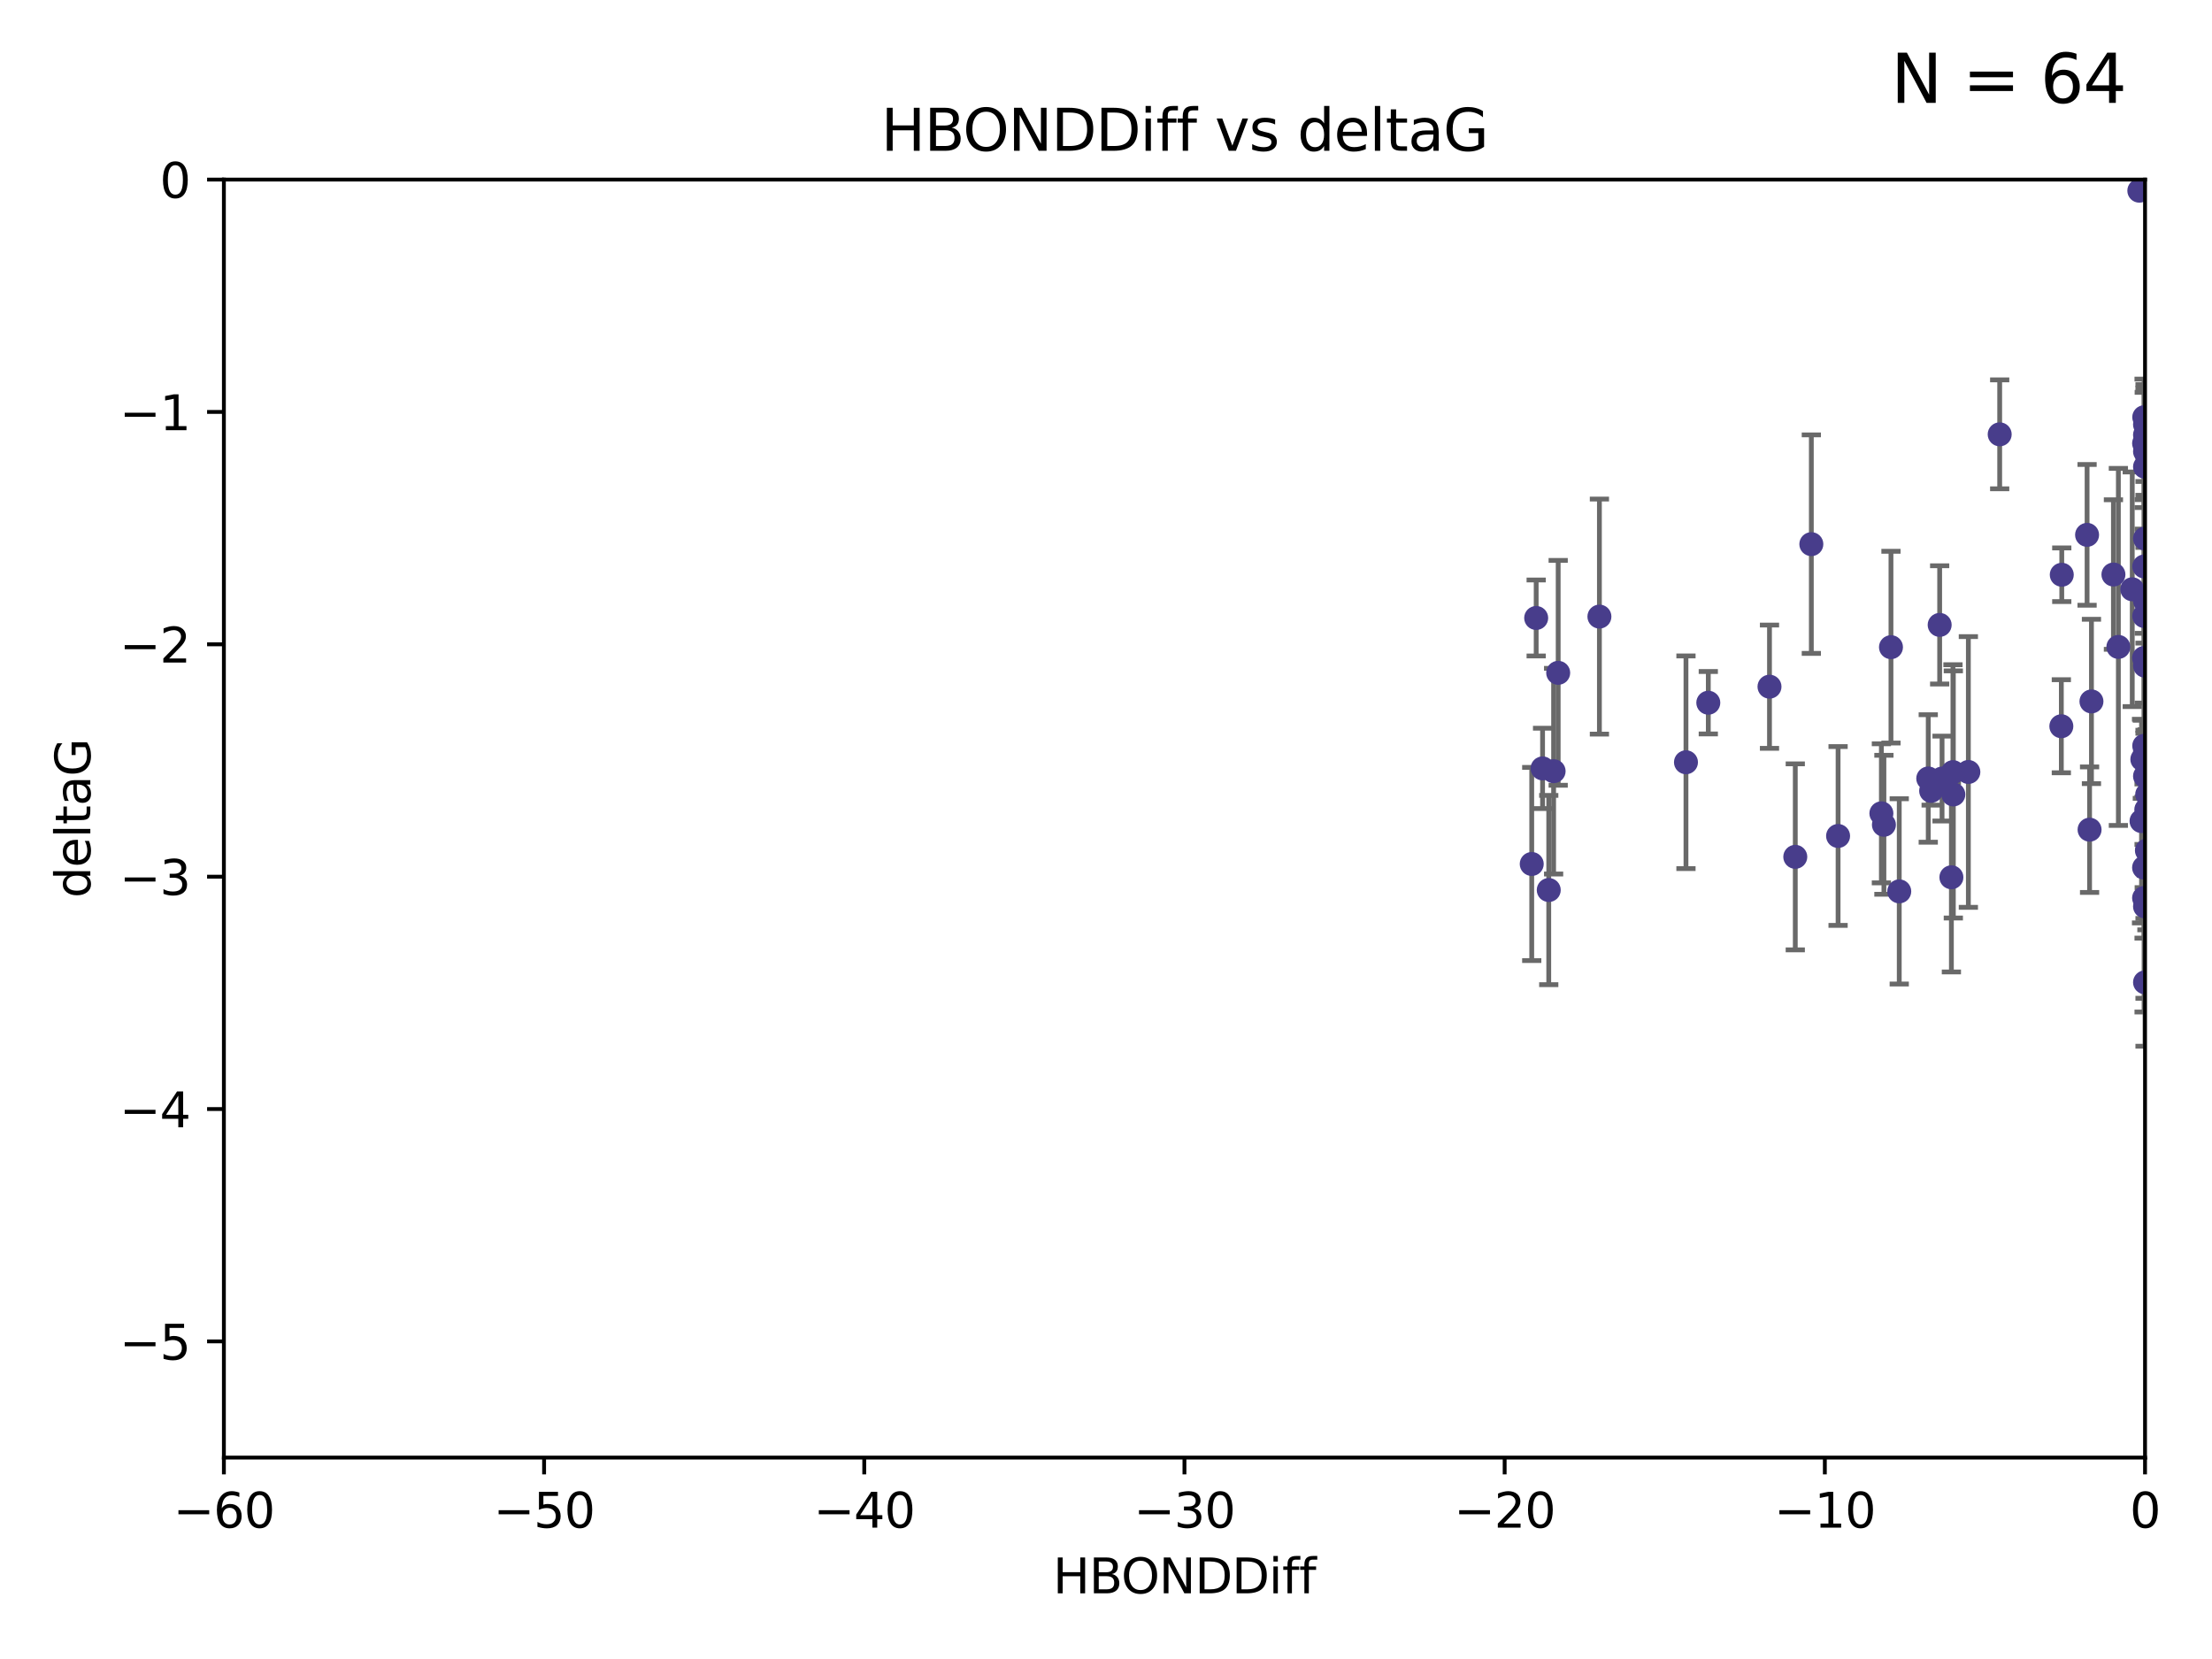 <?xml version="1.0" encoding="utf-8" standalone="no"?>
<!DOCTYPE svg PUBLIC "-//W3C//DTD SVG 1.1//EN"
  "http://www.w3.org/Graphics/SVG/1.1/DTD/svg11.dtd">
<svg xmlns:xlink="http://www.w3.org/1999/xlink" width="460.8pt" height="345.6pt" viewBox="0 0 460.8 345.6" xmlns="http://www.w3.org/2000/svg" version="1.1">
 <defs>
  <style type="text/css">*{stroke-linejoin: round; stroke-linecap: butt}</style>
 </defs>
 <g id="figure_1">
  <g id="patch_1">
   <path d="M 0 345.6 
L 460.8 345.6 
L 460.8 0 
L 0 0 
z
" style="fill: #ffffff"/>
  </g>
  <g id="axes_1">
   <g id="patch_2">
    <path d="M 46.64 303.64 
L 446.85 303.64 
L 446.85 37.411 
L 46.64 37.411 
z
" style="fill: #ffffff"/>
   </g>
   <g id="PathCollection_1">
    <defs>
     <path id="mfdfdd4f0de" d="M 0 1.118 
C 0.297 1.118 0.581 1 0.791 0.791 
C 1 0.581 1.118 0.297 1.118 0 
C 1.118 -0.297 1 -0.581 0.791 -0.791 
C 0.581 -1 0.297 -1.118 0 -1.118 
C -0.297 -1.118 -0.581 -1 -0.791 -0.791 
C -1 -0.581 -1.118 -0.297 -1.118 0 
C -1.118 0.297 -1 0.581 -0.791 0.791 
C -0.581 1 -0.297 1.118 0 1.118 
z
" style="stroke: #483d8b"/>
    </defs>
    <g clip-path="url(#p288739360f)">
     <use xlink:href="#mfdfdd4f0de" x="401.69" y="162.169" style="fill: #483d8b; stroke: #483d8b"/>
     <use xlink:href="#mfdfdd4f0de" x="321.345" y="160.071" style="fill: #483d8b; stroke: #483d8b"/>
     <use xlink:href="#mfdfdd4f0de" x="322.633" y="185.409" style="fill: #483d8b; stroke: #483d8b"/>
     <use xlink:href="#mfdfdd4f0de" x="323.646" y="160.652" style="fill: #483d8b; stroke: #483d8b"/>
     <use xlink:href="#mfdfdd4f0de" x="324.599" y="140.162" style="fill: #483d8b; stroke: #483d8b"/>
     <use xlink:href="#mfdfdd4f0de" x="446.85" y="125.181" style="fill: #483d8b; stroke: #483d8b"/>
     <use xlink:href="#mfdfdd4f0de" x="320.014" y="128.736" style="fill: #483d8b; stroke: #483d8b"/>
     <use xlink:href="#mfdfdd4f0de" x="368.618" y="143.047" style="fill: #483d8b; stroke: #483d8b"/>
     <use xlink:href="#mfdfdd4f0de" x="355.87" y="146.389" style="fill: #483d8b; stroke: #483d8b"/>
     <use xlink:href="#mfdfdd4f0de" x="319.088" y="179.983" style="fill: #483d8b; stroke: #483d8b"/>
     <use xlink:href="#mfdfdd4f0de" x="446.85" y="156.551" style="fill: #483d8b; stroke: #483d8b"/>
     <use xlink:href="#mfdfdd4f0de" x="373.99" y="178.497" style="fill: #483d8b; stroke: #483d8b"/>
     <use xlink:href="#mfdfdd4f0de" x="404.067" y="130.178" style="fill: #483d8b; stroke: #483d8b"/>
     <use xlink:href="#mfdfdd4f0de" x="435.296" y="172.837" style="fill: #483d8b; stroke: #483d8b"/>
     <use xlink:href="#mfdfdd4f0de" x="446.687" y="86.91" style="fill: #483d8b; stroke: #483d8b"/>
     <use xlink:href="#mfdfdd4f0de" x="351.218" y="158.794" style="fill: #483d8b; stroke: #483d8b"/>
     <use xlink:href="#mfdfdd4f0de" x="446.85" y="138.679" style="fill: #483d8b; stroke: #483d8b"/>
     <use xlink:href="#mfdfdd4f0de" x="446.29" y="158.179" style="fill: #483d8b; stroke: #483d8b"/>
     <use xlink:href="#mfdfdd4f0de" x="446.686" y="155.362" style="fill: #483d8b; stroke: #483d8b"/>
     <use xlink:href="#mfdfdd4f0de" x="377.334" y="113.355" style="fill: #483d8b; stroke: #483d8b"/>
     <use xlink:href="#mfdfdd4f0de" x="446.687" y="128.333" style="fill: #483d8b; stroke: #483d8b"/>
     <use xlink:href="#mfdfdd4f0de" x="444.187" y="122.757" style="fill: #483d8b; stroke: #483d8b"/>
     <use xlink:href="#mfdfdd4f0de" x="429.504" y="119.732" style="fill: #483d8b; stroke: #483d8b"/>
     <use xlink:href="#mfdfdd4f0de" x="446.687" y="118.005" style="fill: #483d8b; stroke: #483d8b"/>
     <use xlink:href="#mfdfdd4f0de" x="382.906" y="174.149" style="fill: #483d8b; stroke: #483d8b"/>
     <use xlink:href="#mfdfdd4f0de" x="446.85" y="204.639" style="fill: #483d8b; stroke: #483d8b"/>
     <use xlink:href="#mfdfdd4f0de" x="406.511" y="182.755" style="fill: #483d8b; stroke: #483d8b"/>
     <use xlink:href="#mfdfdd4f0de" x="446.85" y="90.593" style="fill: #483d8b; stroke: #483d8b"/>
     <use xlink:href="#mfdfdd4f0de" x="393.924" y="134.817" style="fill: #483d8b; stroke: #483d8b"/>
     <use xlink:href="#mfdfdd4f0de" x="402.293" y="164.751" style="fill: #483d8b; stroke: #483d8b"/>
     <use xlink:href="#mfdfdd4f0de" x="445.661" y="39.725" style="fill: #483d8b; stroke: #483d8b"/>
     <use xlink:href="#mfdfdd4f0de" x="458.075" y="166.514" style="fill: #483d8b; stroke: #483d8b"/>
     <use xlink:href="#mfdfdd4f0de" x="395.648" y="185.69" style="fill: #483d8b; stroke: #483d8b"/>
     <use xlink:href="#mfdfdd4f0de" x="391.927" y="169.432" style="fill: #483d8b; stroke: #483d8b"/>
     <use xlink:href="#mfdfdd4f0de" x="434.777" y="111.421" style="fill: #483d8b; stroke: #483d8b"/>
     <use xlink:href="#mfdfdd4f0de" x="447.242" y="177.177" style="fill: #483d8b; stroke: #483d8b"/>
     <use xlink:href="#mfdfdd4f0de" x="429.414" y="151.29" style="fill: #483d8b; stroke: #483d8b"/>
     <use xlink:href="#mfdfdd4f0de" x="446.85" y="97.248" style="fill: #483d8b; stroke: #483d8b"/>
     <use xlink:href="#mfdfdd4f0de" x="466.937" y="134.191" style="fill: #483d8b; stroke: #483d8b"/>
     <use xlink:href="#mfdfdd4f0de" x="452.572" y="131.002" style="fill: #483d8b; stroke: #483d8b"/>
     <use xlink:href="#mfdfdd4f0de" x="446.85" y="94.05" style="fill: #483d8b; stroke: #483d8b"/>
     <use xlink:href="#mfdfdd4f0de" x="406.915" y="165.498" style="fill: #483d8b; stroke: #483d8b"/>
     <use xlink:href="#mfdfdd4f0de" x="392.454" y="171.818" style="fill: #483d8b; stroke: #483d8b"/>
     <use xlink:href="#mfdfdd4f0de" x="446.121" y="171.047" style="fill: #483d8b; stroke: #483d8b"/>
     <use xlink:href="#mfdfdd4f0de" x="446.654" y="137.07" style="fill: #483d8b; stroke: #483d8b"/>
     <use xlink:href="#mfdfdd4f0de" x="446.85" y="88.433" style="fill: #483d8b; stroke: #483d8b"/>
     <use xlink:href="#mfdfdd4f0de" x="446.654" y="92.35" style="fill: #483d8b; stroke: #483d8b"/>
     <use xlink:href="#mfdfdd4f0de" x="440.267" y="119.683" style="fill: #483d8b; stroke: #483d8b"/>
     <use xlink:href="#mfdfdd4f0de" x="406.838" y="160.849" style="fill: #483d8b; stroke: #483d8b"/>
     <use xlink:href="#mfdfdd4f0de" x="435.688" y="146.121" style="fill: #483d8b; stroke: #483d8b"/>
     <use xlink:href="#mfdfdd4f0de" x="446.85" y="161.684" style="fill: #483d8b; stroke: #483d8b"/>
     <use xlink:href="#mfdfdd4f0de" x="404.566" y="162.189" style="fill: #483d8b; stroke: #483d8b"/>
     <use xlink:href="#mfdfdd4f0de" x="333.187" y="128.448" style="fill: #483d8b; stroke: #483d8b"/>
     <use xlink:href="#mfdfdd4f0de" x="446.85" y="188.827" style="fill: #483d8b; stroke: #483d8b"/>
     <use xlink:href="#mfdfdd4f0de" x="441.296" y="134.766" style="fill: #483d8b; stroke: #483d8b"/>
     <use xlink:href="#mfdfdd4f0de" x="410.045" y="160.817" style="fill: #483d8b; stroke: #483d8b"/>
     <use xlink:href="#mfdfdd4f0de" x="462.061" y="229.87" style="fill: #483d8b; stroke: #483d8b"/>
     <use xlink:href="#mfdfdd4f0de" x="416.571" y="90.48" style="fill: #483d8b; stroke: #483d8b"/>
     <use xlink:href="#mfdfdd4f0de" x="447.113" y="168.665" style="fill: #483d8b; stroke: #483d8b"/>
     <use xlink:href="#mfdfdd4f0de" x="446.85" y="112.19" style="fill: #483d8b; stroke: #483d8b"/>
     <use xlink:href="#mfdfdd4f0de" x="446.653" y="180.74" style="fill: #483d8b; stroke: #483d8b"/>
     <use xlink:href="#mfdfdd4f0de" x="447.298" y="165.503" style="fill: #483d8b; stroke: #483d8b"/>
     <use xlink:href="#mfdfdd4f0de" x="446.85" y="124.495" style="fill: #483d8b; stroke: #483d8b"/>
     <use xlink:href="#mfdfdd4f0de" x="446.654" y="187.068" style="fill: #483d8b; stroke: #483d8b"/>
    </g>
   </g>
   <g id="matplotlib.axis_1">
    <g id="xtick_1">
     <g id="line2d_1">
      <defs>
       <path id="m407dfff0b6" d="M 0 0 
L 0 3.5 
" style="stroke: #000000; stroke-width: 0.8"/>
      </defs>
      <g>
       <use xlink:href="#m407dfff0b6" x="46.64" y="303.64" style="stroke: #000000; stroke-width: 0.8"/>
      </g>
     </g>
     <g id="text_1">
      <!-- −60 -->
      <g transform="translate(36.088 318.238)scale(0.1 -0.1)">
       <defs>
        <path id="DejaVuSans-2212" d="M 678 2272 
L 4684 2272 
L 4684 1741 
L 678 1741 
L 678 2272 
z
" transform="scale(0.016)"/>
        <path id="DejaVuSans-36" d="M 2113 2584 
Q 1688 2584 1439 2293 
Q 1191 2003 1191 1497 
Q 1191 994 1439 701 
Q 1688 409 2113 409 
Q 2538 409 2786 701 
Q 3034 994 3034 1497 
Q 3034 2003 2786 2293 
Q 2538 2584 2113 2584 
z
M 3366 4563 
L 3366 3988 
Q 3128 4100 2886 4159 
Q 2644 4219 2406 4219 
Q 1781 4219 1451 3797 
Q 1122 3375 1075 2522 
Q 1259 2794 1537 2939 
Q 1816 3084 2150 3084 
Q 2853 3084 3261 2657 
Q 3669 2231 3669 1497 
Q 3669 778 3244 343 
Q 2819 -91 2113 -91 
Q 1303 -91 875 529 
Q 447 1150 447 2328 
Q 447 3434 972 4092 
Q 1497 4750 2381 4750 
Q 2619 4750 2861 4703 
Q 3103 4656 3366 4563 
z
" transform="scale(0.016)"/>
        <path id="DejaVuSans-30" d="M 2034 4250 
Q 1547 4250 1301 3770 
Q 1056 3291 1056 2328 
Q 1056 1369 1301 889 
Q 1547 409 2034 409 
Q 2525 409 2770 889 
Q 3016 1369 3016 2328 
Q 3016 3291 2770 3770 
Q 2525 4250 2034 4250 
z
M 2034 4750 
Q 2819 4750 3233 4129 
Q 3647 3509 3647 2328 
Q 3647 1150 3233 529 
Q 2819 -91 2034 -91 
Q 1250 -91 836 529 
Q 422 1150 422 2328 
Q 422 3509 836 4129 
Q 1250 4750 2034 4750 
z
" transform="scale(0.016)"/>
       </defs>
       <use xlink:href="#DejaVuSans-2212"/>
       <use xlink:href="#DejaVuSans-36" x="83.789"/>
       <use xlink:href="#DejaVuSans-30" x="147.412"/>
      </g>
     </g>
    </g>
    <g id="xtick_2">
     <g id="line2d_2">
      <g>
       <use xlink:href="#m407dfff0b6" x="113.342" y="303.64" style="stroke: #000000; stroke-width: 0.8"/>
      </g>
     </g>
     <g id="text_2">
      <!-- −50 -->
      <g transform="translate(102.789 318.238)scale(0.1 -0.1)">
       <defs>
        <path id="DejaVuSans-35" d="M 691 4666 
L 3169 4666 
L 3169 4134 
L 1269 4134 
L 1269 2991 
Q 1406 3038 1543 3061 
Q 1681 3084 1819 3084 
Q 2600 3084 3056 2656 
Q 3513 2228 3513 1497 
Q 3513 744 3044 326 
Q 2575 -91 1722 -91 
Q 1428 -91 1123 -41 
Q 819 9 494 109 
L 494 744 
Q 775 591 1075 516 
Q 1375 441 1709 441 
Q 2250 441 2565 725 
Q 2881 1009 2881 1497 
Q 2881 1984 2565 2268 
Q 2250 2553 1709 2553 
Q 1456 2553 1204 2497 
Q 953 2441 691 2322 
L 691 4666 
z
" transform="scale(0.016)"/>
       </defs>
       <use xlink:href="#DejaVuSans-2212"/>
       <use xlink:href="#DejaVuSans-35" x="83.789"/>
       <use xlink:href="#DejaVuSans-30" x="147.412"/>
      </g>
     </g>
    </g>
    <g id="xtick_3">
     <g id="line2d_3">
      <g>
       <use xlink:href="#m407dfff0b6" x="180.043" y="303.64" style="stroke: #000000; stroke-width: 0.8"/>
      </g>
     </g>
     <g id="text_3">
      <!-- −40 -->
      <g transform="translate(169.491 318.238)scale(0.1 -0.1)">
       <defs>
        <path id="DejaVuSans-34" d="M 2419 4116 
L 825 1625 
L 2419 1625 
L 2419 4116 
z
M 2253 4666 
L 3047 4666 
L 3047 1625 
L 3713 1625 
L 3713 1100 
L 3047 1100 
L 3047 0 
L 2419 0 
L 2419 1100 
L 313 1100 
L 313 1709 
L 2253 4666 
z
" transform="scale(0.016)"/>
       </defs>
       <use xlink:href="#DejaVuSans-2212"/>
       <use xlink:href="#DejaVuSans-34" x="83.789"/>
       <use xlink:href="#DejaVuSans-30" x="147.412"/>
      </g>
     </g>
    </g>
    <g id="xtick_4">
     <g id="line2d_4">
      <g>
       <use xlink:href="#m407dfff0b6" x="246.745" y="303.64" style="stroke: #000000; stroke-width: 0.8"/>
      </g>
     </g>
     <g id="text_4">
      <!-- −30 -->
      <g transform="translate(236.193 318.238)scale(0.1 -0.1)">
       <defs>
        <path id="DejaVuSans-33" d="M 2597 2516 
Q 3050 2419 3304 2112 
Q 3559 1806 3559 1356 
Q 3559 666 3084 287 
Q 2609 -91 1734 -91 
Q 1441 -91 1130 -33 
Q 819 25 488 141 
L 488 750 
Q 750 597 1062 519 
Q 1375 441 1716 441 
Q 2309 441 2620 675 
Q 2931 909 2931 1356 
Q 2931 1769 2642 2001 
Q 2353 2234 1838 2234 
L 1294 2234 
L 1294 2753 
L 1863 2753 
Q 2328 2753 2575 2939 
Q 2822 3125 2822 3475 
Q 2822 3834 2567 4026 
Q 2313 4219 1838 4219 
Q 1578 4219 1281 4162 
Q 984 4106 628 3988 
L 628 4550 
Q 988 4650 1302 4700 
Q 1616 4750 1894 4750 
Q 2613 4750 3031 4423 
Q 3450 4097 3450 3541 
Q 3450 3153 3228 2886 
Q 3006 2619 2597 2516 
z
" transform="scale(0.016)"/>
       </defs>
       <use xlink:href="#DejaVuSans-2212"/>
       <use xlink:href="#DejaVuSans-33" x="83.789"/>
       <use xlink:href="#DejaVuSans-30" x="147.412"/>
      </g>
     </g>
    </g>
    <g id="xtick_5">
     <g id="line2d_5">
      <g>
       <use xlink:href="#m407dfff0b6" x="313.447" y="303.64" style="stroke: #000000; stroke-width: 0.8"/>
      </g>
     </g>
     <g id="text_5">
      <!-- −20 -->
      <g transform="translate(302.894 318.238)scale(0.1 -0.1)">
       <defs>
        <path id="DejaVuSans-32" d="M 1228 531 
L 3431 531 
L 3431 0 
L 469 0 
L 469 531 
Q 828 903 1448 1529 
Q 2069 2156 2228 2338 
Q 2531 2678 2651 2914 
Q 2772 3150 2772 3378 
Q 2772 3750 2511 3984 
Q 2250 4219 1831 4219 
Q 1534 4219 1204 4116 
Q 875 4013 500 3803 
L 500 4441 
Q 881 4594 1212 4672 
Q 1544 4750 1819 4750 
Q 2544 4750 2975 4387 
Q 3406 4025 3406 3419 
Q 3406 3131 3298 2873 
Q 3191 2616 2906 2266 
Q 2828 2175 2409 1742 
Q 1991 1309 1228 531 
z
" transform="scale(0.016)"/>
       </defs>
       <use xlink:href="#DejaVuSans-2212"/>
       <use xlink:href="#DejaVuSans-32" x="83.789"/>
       <use xlink:href="#DejaVuSans-30" x="147.412"/>
      </g>
     </g>
    </g>
    <g id="xtick_6">
     <g id="line2d_6">
      <g>
       <use xlink:href="#m407dfff0b6" x="380.148" y="303.64" style="stroke: #000000; stroke-width: 0.8"/>
      </g>
     </g>
     <g id="text_6">
      <!-- −10 -->
      <g transform="translate(369.596 318.238)scale(0.1 -0.1)">
       <defs>
        <path id="DejaVuSans-31" d="M 794 531 
L 1825 531 
L 1825 4091 
L 703 3866 
L 703 4441 
L 1819 4666 
L 2450 4666 
L 2450 531 
L 3481 531 
L 3481 0 
L 794 0 
L 794 531 
z
" transform="scale(0.016)"/>
       </defs>
       <use xlink:href="#DejaVuSans-2212"/>
       <use xlink:href="#DejaVuSans-31" x="83.789"/>
       <use xlink:href="#DejaVuSans-30" x="147.412"/>
      </g>
     </g>
    </g>
    <g id="xtick_7">
     <g id="line2d_7">
      <g>
       <use xlink:href="#m407dfff0b6" x="446.85" y="303.64" style="stroke: #000000; stroke-width: 0.8"/>
      </g>
     </g>
     <g id="text_7">
      <!-- 0 -->
      <g transform="translate(443.669 318.238)scale(0.1 -0.1)">
       <use xlink:href="#DejaVuSans-30"/>
      </g>
     </g>
    </g>
    <g id="text_8">
     <!-- HBONDDiff -->
     <g transform="translate(219.356 331.917)scale(0.1 -0.1)">
      <defs>
       <path id="DejaVuSans-48" d="M 628 4666 
L 1259 4666 
L 1259 2753 
L 3553 2753 
L 3553 4666 
L 4184 4666 
L 4184 0 
L 3553 0 
L 3553 2222 
L 1259 2222 
L 1259 0 
L 628 0 
L 628 4666 
z
" transform="scale(0.016)"/>
       <path id="DejaVuSans-42" d="M 1259 2228 
L 1259 519 
L 2272 519 
Q 2781 519 3026 730 
Q 3272 941 3272 1375 
Q 3272 1813 3026 2020 
Q 2781 2228 2272 2228 
L 1259 2228 
z
M 1259 4147 
L 1259 2741 
L 2194 2741 
Q 2656 2741 2882 2914 
Q 3109 3088 3109 3444 
Q 3109 3797 2882 3972 
Q 2656 4147 2194 4147 
L 1259 4147 
z
M 628 4666 
L 2241 4666 
Q 2963 4666 3353 4366 
Q 3744 4066 3744 3513 
Q 3744 3084 3544 2831 
Q 3344 2578 2956 2516 
Q 3422 2416 3680 2098 
Q 3938 1781 3938 1306 
Q 3938 681 3513 340 
Q 3088 0 2303 0 
L 628 0 
L 628 4666 
z
" transform="scale(0.016)"/>
       <path id="DejaVuSans-4f" d="M 2522 4238 
Q 1834 4238 1429 3725 
Q 1025 3213 1025 2328 
Q 1025 1447 1429 934 
Q 1834 422 2522 422 
Q 3209 422 3611 934 
Q 4013 1447 4013 2328 
Q 4013 3213 3611 3725 
Q 3209 4238 2522 4238 
z
M 2522 4750 
Q 3503 4750 4090 4092 
Q 4678 3434 4678 2328 
Q 4678 1225 4090 567 
Q 3503 -91 2522 -91 
Q 1538 -91 948 565 
Q 359 1222 359 2328 
Q 359 3434 948 4092 
Q 1538 4750 2522 4750 
z
" transform="scale(0.016)"/>
       <path id="DejaVuSans-4e" d="M 628 4666 
L 1478 4666 
L 3547 763 
L 3547 4666 
L 4159 4666 
L 4159 0 
L 3309 0 
L 1241 3903 
L 1241 0 
L 628 0 
L 628 4666 
z
" transform="scale(0.016)"/>
       <path id="DejaVuSans-44" d="M 1259 4147 
L 1259 519 
L 2022 519 
Q 2988 519 3436 956 
Q 3884 1394 3884 2338 
Q 3884 3275 3436 3711 
Q 2988 4147 2022 4147 
L 1259 4147 
z
M 628 4666 
L 1925 4666 
Q 3281 4666 3915 4102 
Q 4550 3538 4550 2338 
Q 4550 1131 3912 565 
Q 3275 0 1925 0 
L 628 0 
L 628 4666 
z
" transform="scale(0.016)"/>
       <path id="DejaVuSans-69" d="M 603 3500 
L 1178 3500 
L 1178 0 
L 603 0 
L 603 3500 
z
M 603 4863 
L 1178 4863 
L 1178 4134 
L 603 4134 
L 603 4863 
z
" transform="scale(0.016)"/>
       <path id="DejaVuSans-66" d="M 2375 4863 
L 2375 4384 
L 1825 4384 
Q 1516 4384 1395 4259 
Q 1275 4134 1275 3809 
L 1275 3500 
L 2222 3500 
L 2222 3053 
L 1275 3053 
L 1275 0 
L 697 0 
L 697 3053 
L 147 3053 
L 147 3500 
L 697 3500 
L 697 3744 
Q 697 4328 969 4595 
Q 1241 4863 1831 4863 
L 2375 4863 
z
" transform="scale(0.016)"/>
      </defs>
      <use xlink:href="#DejaVuSans-48"/>
      <use xlink:href="#DejaVuSans-42" x="75.195"/>
      <use xlink:href="#DejaVuSans-4f" x="142.049"/>
      <use xlink:href="#DejaVuSans-4e" x="220.76"/>
      <use xlink:href="#DejaVuSans-44" x="295.564"/>
      <use xlink:href="#DejaVuSans-44" x="372.566"/>
      <use xlink:href="#DejaVuSans-69" x="449.568"/>
      <use xlink:href="#DejaVuSans-66" x="477.352"/>
      <use xlink:href="#DejaVuSans-66" x="512.557"/>
     </g>
    </g>
   </g>
   <g id="matplotlib.axis_2">
    <g id="ytick_1">
     <g id="line2d_8">
      <defs>
       <path id="m859fd7c6c3" d="M 0 0 
L -3.5 0 
" style="stroke: #000000; stroke-width: 0.8"/>
      </defs>
      <g>
       <use xlink:href="#m859fd7c6c3" x="46.64" y="279.437" style="stroke: #000000; stroke-width: 0.8"/>
      </g>
     </g>
     <g id="text_9">
      <!-- −5 -->
      <g transform="translate(24.898 283.237)scale(0.1 -0.1)">
       <use xlink:href="#DejaVuSans-2212"/>
       <use xlink:href="#DejaVuSans-35" x="83.789"/>
      </g>
     </g>
    </g>
    <g id="ytick_2">
     <g id="line2d_9">
      <g>
       <use xlink:href="#m859fd7c6c3" x="46.64" y="231.032" style="stroke: #000000; stroke-width: 0.8"/>
      </g>
     </g>
     <g id="text_10">
      <!-- −4 -->
      <g transform="translate(24.898 234.831)scale(0.1 -0.1)">
       <use xlink:href="#DejaVuSans-2212"/>
       <use xlink:href="#DejaVuSans-34" x="83.789"/>
      </g>
     </g>
    </g>
    <g id="ytick_3">
     <g id="line2d_10">
      <g>
       <use xlink:href="#m859fd7c6c3" x="46.64" y="182.627" style="stroke: #000000; stroke-width: 0.8"/>
      </g>
     </g>
     <g id="text_11">
      <!-- −3 -->
      <g transform="translate(24.898 186.426)scale(0.1 -0.1)">
       <use xlink:href="#DejaVuSans-2212"/>
       <use xlink:href="#DejaVuSans-33" x="83.789"/>
      </g>
     </g>
    </g>
    <g id="ytick_4">
     <g id="line2d_11">
      <g>
       <use xlink:href="#m859fd7c6c3" x="46.64" y="134.222" style="stroke: #000000; stroke-width: 0.8"/>
      </g>
     </g>
     <g id="text_12">
      <!-- −2 -->
      <g transform="translate(24.898 138.021)scale(0.1 -0.1)">
       <use xlink:href="#DejaVuSans-2212"/>
       <use xlink:href="#DejaVuSans-32" x="83.789"/>
      </g>
     </g>
    </g>
    <g id="ytick_5">
     <g id="line2d_12">
      <g>
       <use xlink:href="#m859fd7c6c3" x="46.64" y="85.816" style="stroke: #000000; stroke-width: 0.8"/>
      </g>
     </g>
     <g id="text_13">
      <!-- −1 -->
      <g transform="translate(24.898 89.616)scale(0.1 -0.1)">
       <use xlink:href="#DejaVuSans-2212"/>
       <use xlink:href="#DejaVuSans-31" x="83.789"/>
      </g>
     </g>
    </g>
    <g id="ytick_6">
     <g id="line2d_13">
      <g>
       <use xlink:href="#m859fd7c6c3" x="46.64" y="37.411" style="stroke: #000000; stroke-width: 0.8"/>
      </g>
     </g>
     <g id="text_14">
      <!-- 0 -->
      <g transform="translate(33.278 41.21)scale(0.1 -0.1)">
       <use xlink:href="#DejaVuSans-30"/>
      </g>
     </g>
    </g>
    <g id="text_15">
     <!-- deltaG -->
     <g transform="translate(18.818 187.064)rotate(-90)scale(0.1 -0.1)">
      <defs>
       <path id="DejaVuSans-64" d="M 2906 2969 
L 2906 4863 
L 3481 4863 
L 3481 0 
L 2906 0 
L 2906 525 
Q 2725 213 2448 61 
Q 2172 -91 1784 -91 
Q 1150 -91 751 415 
Q 353 922 353 1747 
Q 353 2572 751 3078 
Q 1150 3584 1784 3584 
Q 2172 3584 2448 3432 
Q 2725 3281 2906 2969 
z
M 947 1747 
Q 947 1113 1208 752 
Q 1469 391 1925 391 
Q 2381 391 2643 752 
Q 2906 1113 2906 1747 
Q 2906 2381 2643 2742 
Q 2381 3103 1925 3103 
Q 1469 3103 1208 2742 
Q 947 2381 947 1747 
z
" transform="scale(0.016)"/>
       <path id="DejaVuSans-65" d="M 3597 1894 
L 3597 1613 
L 953 1613 
Q 991 1019 1311 708 
Q 1631 397 2203 397 
Q 2534 397 2845 478 
Q 3156 559 3463 722 
L 3463 178 
Q 3153 47 2828 -22 
Q 2503 -91 2169 -91 
Q 1331 -91 842 396 
Q 353 884 353 1716 
Q 353 2575 817 3079 
Q 1281 3584 2069 3584 
Q 2775 3584 3186 3129 
Q 3597 2675 3597 1894 
z
M 3022 2063 
Q 3016 2534 2758 2815 
Q 2500 3097 2075 3097 
Q 1594 3097 1305 2825 
Q 1016 2553 972 2059 
L 3022 2063 
z
" transform="scale(0.016)"/>
       <path id="DejaVuSans-6c" d="M 603 4863 
L 1178 4863 
L 1178 0 
L 603 0 
L 603 4863 
z
" transform="scale(0.016)"/>
       <path id="DejaVuSans-74" d="M 1172 4494 
L 1172 3500 
L 2356 3500 
L 2356 3053 
L 1172 3053 
L 1172 1153 
Q 1172 725 1289 603 
Q 1406 481 1766 481 
L 2356 481 
L 2356 0 
L 1766 0 
Q 1100 0 847 248 
Q 594 497 594 1153 
L 594 3053 
L 172 3053 
L 172 3500 
L 594 3500 
L 594 4494 
L 1172 4494 
z
" transform="scale(0.016)"/>
       <path id="DejaVuSans-61" d="M 2194 1759 
Q 1497 1759 1228 1600 
Q 959 1441 959 1056 
Q 959 750 1161 570 
Q 1363 391 1709 391 
Q 2188 391 2477 730 
Q 2766 1069 2766 1631 
L 2766 1759 
L 2194 1759 
z
M 3341 1997 
L 3341 0 
L 2766 0 
L 2766 531 
Q 2569 213 2275 61 
Q 1981 -91 1556 -91 
Q 1019 -91 701 211 
Q 384 513 384 1019 
Q 384 1609 779 1909 
Q 1175 2209 1959 2209 
L 2766 2209 
L 2766 2266 
Q 2766 2663 2505 2880 
Q 2244 3097 1772 3097 
Q 1472 3097 1187 3025 
Q 903 2953 641 2809 
L 641 3341 
Q 956 3463 1253 3523 
Q 1550 3584 1831 3584 
Q 2591 3584 2966 3190 
Q 3341 2797 3341 1997 
z
" transform="scale(0.016)"/>
       <path id="DejaVuSans-47" d="M 3809 666 
L 3809 1919 
L 2778 1919 
L 2778 2438 
L 4434 2438 
L 4434 434 
Q 4069 175 3628 42 
Q 3188 -91 2688 -91 
Q 1594 -91 976 548 
Q 359 1188 359 2328 
Q 359 3472 976 4111 
Q 1594 4750 2688 4750 
Q 3144 4750 3555 4637 
Q 3966 4525 4313 4306 
L 4313 3634 
Q 3963 3931 3569 4081 
Q 3175 4231 2741 4231 
Q 1884 4231 1454 3753 
Q 1025 3275 1025 2328 
Q 1025 1384 1454 906 
Q 1884 428 2741 428 
Q 3075 428 3337 486 
Q 3600 544 3809 666 
z
" transform="scale(0.016)"/>
      </defs>
      <use xlink:href="#DejaVuSans-64"/>
      <use xlink:href="#DejaVuSans-65" x="63.477"/>
      <use xlink:href="#DejaVuSans-6c" x="125"/>
      <use xlink:href="#DejaVuSans-74" x="152.783"/>
      <use xlink:href="#DejaVuSans-61" x="191.992"/>
      <use xlink:href="#DejaVuSans-47" x="253.271"/>
     </g>
    </g>
   </g>
   <g id="LineCollection_1">
    <path d="M 401.69 175.449 
L 401.69 148.889 
" clip-path="url(#p288739360f)" style="fill: none; stroke: #696969"/>
    <path d="M 321.345 168.439 
L 321.345 151.703 
" clip-path="url(#p288739360f)" style="fill: none; stroke: #696969"/>
    <path d="M 322.633 205.122 
L 322.633 165.696 
" clip-path="url(#p288739360f)" style="fill: none; stroke: #696969"/>
    <path d="M 323.646 182.073 
L 323.646 139.231 
" clip-path="url(#p288739360f)" style="fill: none; stroke: #696969"/>
    <path d="M 324.599 163.584 
L 324.599 116.74 
" clip-path="url(#p288739360f)" style="fill: none; stroke: #696969"/>
    <path d="M 446.85 136.32 
L 446.85 114.041 
" clip-path="url(#p288739360f)" style="fill: none; stroke: #696969"/>
    <path d="M 320.014 136.647 
L 320.014 120.825 
" clip-path="url(#p288739360f)" style="fill: none; stroke: #696969"/>
    <path d="M 368.618 155.888 
L 368.618 130.206 
" clip-path="url(#p288739360f)" style="fill: none; stroke: #696969"/>
    <path d="M 355.87 152.89 
L 355.87 139.887 
" clip-path="url(#p288739360f)" style="fill: none; stroke: #696969"/>
    <path d="M 319.088 200.102 
L 319.088 159.864 
" clip-path="url(#p288739360f)" style="fill: none; stroke: #696969"/>
    <path d="M 446.85 177.004 
L 446.85 136.097 
" clip-path="url(#p288739360f)" style="fill: none; stroke: #696969"/>
    <path d="M 373.99 197.874 
L 373.99 159.12 
" clip-path="url(#p288739360f)" style="fill: none; stroke: #696969"/>
    <path d="M 404.067 142.492 
L 404.067 117.864 
" clip-path="url(#p288739360f)" style="fill: none; stroke: #696969"/>
    <path d="M 435.296 185.91 
L 435.296 159.764 
" clip-path="url(#p288739360f)" style="fill: none; stroke: #696969"/>
    <path d="M 446.687 92.088 
L 446.687 81.731 
" clip-path="url(#p288739360f)" style="fill: none; stroke: #696969"/>
    <path d="M 351.218 180.946 
L 351.218 136.642 
" clip-path="url(#p288739360f)" style="fill: none; stroke: #696969"/>
    <path d="M 446.85 152.121 
L 446.85 125.237 
" clip-path="url(#p288739360f)" style="fill: none; stroke: #696969"/>
    <path d="M 446.29 166.315 
L 446.29 150.044 
" clip-path="url(#p288739360f)" style="fill: none; stroke: #696969"/>
    <path d="M 446.686 184.909 
L 446.686 125.815 
" clip-path="url(#p288739360f)" style="fill: none; stroke: #696969"/>
    <path d="M 377.334 136.114 
L 377.334 90.597 
" clip-path="url(#p288739360f)" style="fill: none; stroke: #696969"/>
    <path d="M 446.687 146.451 
L 446.687 110.215 
" clip-path="url(#p288739360f)" style="fill: none; stroke: #696969"/>
    <path d="M 444.187 147.193 
L 444.187 98.321 
" clip-path="url(#p288739360f)" style="fill: none; stroke: #696969"/>
    <path d="M 429.504 125.321 
L 429.504 114.143 
" clip-path="url(#p288739360f)" style="fill: none; stroke: #696969"/>
    <path d="M 446.687 131.932 
L 446.687 104.078 
" clip-path="url(#p288739360f)" style="fill: none; stroke: #696969"/>
    <path d="M 382.906 192.775 
L 382.906 155.523 
" clip-path="url(#p288739360f)" style="fill: none; stroke: #696969"/>
    <path d="M 446.85 217.947 
L 446.85 191.332 
" clip-path="url(#p288739360f)" style="fill: none; stroke: #696969"/>
    <path d="M 406.511 202.478 
L 406.511 163.031 
" clip-path="url(#p288739360f)" style="fill: none; stroke: #696969"/>
    <path d="M 446.85 100.302 
L 446.85 80.883 
" clip-path="url(#p288739360f)" style="fill: none; stroke: #696969"/>
    <path d="M 393.924 154.789 
L 393.924 114.844 
" clip-path="url(#p288739360f)" style="fill: none; stroke: #696969"/>
    <path d="M 402.293 167.729 
L 402.293 161.773 
" clip-path="url(#p288739360f)" style="fill: none; stroke: #696969"/>
    <path d="M 445.661 40.001 
L 445.661 39.448 
" clip-path="url(#p288739360f)" style="fill: none; stroke: #696969"/>
    <path d="M 458.075 175.71 
L 458.075 157.319 
" clip-path="url(#p288739360f)" style="fill: none; stroke: #696969"/>
    <path d="M 395.648 204.99 
L 395.648 166.391 
" clip-path="url(#p288739360f)" style="fill: none; stroke: #696969"/>
    <path d="M 391.927 183.915 
L 391.927 154.949 
" clip-path="url(#p288739360f)" style="fill: none; stroke: #696969"/>
    <path d="M 434.777 126.077 
L 434.777 96.766 
" clip-path="url(#p288739360f)" style="fill: none; stroke: #696969"/>
    <path d="M 447.242 193.705 
L 447.242 160.649 
" clip-path="url(#p288739360f)" style="fill: none; stroke: #696969"/>
    <path d="M 429.414 160.985 
L 429.414 141.595 
" clip-path="url(#p288739360f)" style="fill: none; stroke: #696969"/>
    <path d="M 446.85 103.175 
L 446.85 91.322 
" clip-path="url(#p288739360f)" style="fill: none; stroke: #696969"/>
    <path clip-path="url(#p288739360f)" style="fill: none; stroke: #696969"/>
    <path d="M 452.572 149.364 
L 452.572 112.639 
" clip-path="url(#p288739360f)" style="fill: none; stroke: #696969"/>
    <path d="M 446.85 95.242 
L 446.85 92.857 
" clip-path="url(#p288739360f)" style="fill: none; stroke: #696969"/>
    <path d="M 406.915 191.237 
L 406.915 139.759 
" clip-path="url(#p288739360f)" style="fill: none; stroke: #696969"/>
    <path d="M 392.454 186.292 
L 392.454 157.344 
" clip-path="url(#p288739360f)" style="fill: none; stroke: #696969"/>
    <path d="M 446.121 192.259 
L 446.121 149.834 
" clip-path="url(#p288739360f)" style="fill: none; stroke: #696969"/>
    <path d="M 446.654 175.911 
L 446.654 98.23 
" clip-path="url(#p288739360f)" style="fill: none; stroke: #696969"/>
    <path d="M 446.85 96.752 
L 446.85 80.114 
" clip-path="url(#p288739360f)" style="fill: none; stroke: #696969"/>
    <path d="M 446.654 105.729 
L 446.654 78.971 
" clip-path="url(#p288739360f)" style="fill: none; stroke: #696969"/>
    <path d="M 440.267 135.26 
L 440.267 104.106 
" clip-path="url(#p288739360f)" style="fill: none; stroke: #696969"/>
    <path d="M 406.838 183.223 
L 406.838 138.474 
" clip-path="url(#p288739360f)" style="fill: none; stroke: #696969"/>
    <path d="M 435.688 163.24 
L 435.688 129.003 
" clip-path="url(#p288739360f)" style="fill: none; stroke: #696969"/>
    <path d="M 446.85 170.607 
L 446.85 152.762 
" clip-path="url(#p288739360f)" style="fill: none; stroke: #696969"/>
    <path d="M 404.566 171.027 
L 404.566 153.352 
" clip-path="url(#p288739360f)" style="fill: none; stroke: #696969"/>
    <path d="M 333.187 152.933 
L 333.187 103.962 
" clip-path="url(#p288739360f)" style="fill: none; stroke: #696969"/>
    <path d="M 446.85 207.962 
L 446.85 169.691 
" clip-path="url(#p288739360f)" style="fill: none; stroke: #696969"/>
    <path d="M 441.296 171.956 
L 441.296 97.576 
" clip-path="url(#p288739360f)" style="fill: none; stroke: #696969"/>
    <path d="M 410.045 189.015 
L 410.045 132.62 
" clip-path="url(#p288739360f)" style="fill: none; stroke: #696969"/>
    <path clip-path="url(#p288739360f)" style="fill: none; stroke: #696969"/>
    <path d="M 416.571 101.823 
L 416.571 79.137 
" clip-path="url(#p288739360f)" style="fill: none; stroke: #696969"/>
    <path d="M 447.113 182.32 
L 447.113 155.01 
" clip-path="url(#p288739360f)" style="fill: none; stroke: #696969"/>
    <path d="M 446.85 133.969 
L 446.85 90.411 
" clip-path="url(#p288739360f)" style="fill: none; stroke: #696969"/>
    <path d="M 446.653 195.429 
L 446.653 166.05 
" clip-path="url(#p288739360f)" style="fill: none; stroke: #696969"/>
    <path d="M 447.298 178.999 
L 447.298 152.007 
" clip-path="url(#p288739360f)" style="fill: none; stroke: #696969"/>
    <path d="M 446.85 138.38 
L 446.85 110.61 
" clip-path="url(#p288739360f)" style="fill: none; stroke: #696969"/>
    <path d="M 446.654 210.818 
L 446.654 163.317 
" clip-path="url(#p288739360f)" style="fill: none; stroke: #696969"/>
   </g>
   <g id="line2d_14">
    <defs>
     <path id="mb1fc89b355" d="M 2 0 
L -2 -0 
" style="stroke: #696969"/>
    </defs>
    <g clip-path="url(#p288739360f)">
     <use xlink:href="#mb1fc89b355" x="401.69" y="175.449" style="fill: #696969; stroke: #696969"/>
     <use xlink:href="#mb1fc89b355" x="321.345" y="168.439" style="fill: #696969; stroke: #696969"/>
     <use xlink:href="#mb1fc89b355" x="322.633" y="205.122" style="fill: #696969; stroke: #696969"/>
     <use xlink:href="#mb1fc89b355" x="323.646" y="182.073" style="fill: #696969; stroke: #696969"/>
     <use xlink:href="#mb1fc89b355" x="324.599" y="163.584" style="fill: #696969; stroke: #696969"/>
     <use xlink:href="#mb1fc89b355" x="446.85" y="136.32" style="fill: #696969; stroke: #696969"/>
     <use xlink:href="#mb1fc89b355" x="320.014" y="136.647" style="fill: #696969; stroke: #696969"/>
     <use xlink:href="#mb1fc89b355" x="368.618" y="155.888" style="fill: #696969; stroke: #696969"/>
     <use xlink:href="#mb1fc89b355" x="355.87" y="152.89" style="fill: #696969; stroke: #696969"/>
     <use xlink:href="#mb1fc89b355" x="319.088" y="200.102" style="fill: #696969; stroke: #696969"/>
     <use xlink:href="#mb1fc89b355" x="446.85" y="177.004" style="fill: #696969; stroke: #696969"/>
     <use xlink:href="#mb1fc89b355" x="373.99" y="197.874" style="fill: #696969; stroke: #696969"/>
     <use xlink:href="#mb1fc89b355" x="404.067" y="142.492" style="fill: #696969; stroke: #696969"/>
     <use xlink:href="#mb1fc89b355" x="435.296" y="185.91" style="fill: #696969; stroke: #696969"/>
     <use xlink:href="#mb1fc89b355" x="446.687" y="92.088" style="fill: #696969; stroke: #696969"/>
     <use xlink:href="#mb1fc89b355" x="351.218" y="180.946" style="fill: #696969; stroke: #696969"/>
     <use xlink:href="#mb1fc89b355" x="446.85" y="152.121" style="fill: #696969; stroke: #696969"/>
     <use xlink:href="#mb1fc89b355" x="446.29" y="166.315" style="fill: #696969; stroke: #696969"/>
     <use xlink:href="#mb1fc89b355" x="446.686" y="184.909" style="fill: #696969; stroke: #696969"/>
     <use xlink:href="#mb1fc89b355" x="377.334" y="136.114" style="fill: #696969; stroke: #696969"/>
     <use xlink:href="#mb1fc89b355" x="446.687" y="146.451" style="fill: #696969; stroke: #696969"/>
     <use xlink:href="#mb1fc89b355" x="444.187" y="147.193" style="fill: #696969; stroke: #696969"/>
     <use xlink:href="#mb1fc89b355" x="429.504" y="125.321" style="fill: #696969; stroke: #696969"/>
     <use xlink:href="#mb1fc89b355" x="446.687" y="131.932" style="fill: #696969; stroke: #696969"/>
     <use xlink:href="#mb1fc89b355" x="382.906" y="192.775" style="fill: #696969; stroke: #696969"/>
     <use xlink:href="#mb1fc89b355" x="446.85" y="217.947" style="fill: #696969; stroke: #696969"/>
     <use xlink:href="#mb1fc89b355" x="406.511" y="202.478" style="fill: #696969; stroke: #696969"/>
     <use xlink:href="#mb1fc89b355" x="446.85" y="100.302" style="fill: #696969; stroke: #696969"/>
     <use xlink:href="#mb1fc89b355" x="393.924" y="154.789" style="fill: #696969; stroke: #696969"/>
     <use xlink:href="#mb1fc89b355" x="402.293" y="167.729" style="fill: #696969; stroke: #696969"/>
     <use xlink:href="#mb1fc89b355" x="445.661" y="40.001" style="fill: #696969; stroke: #696969"/>
     <use xlink:href="#mb1fc89b355" x="458.075" y="175.71" style="fill: #696969; stroke: #696969"/>
     <use xlink:href="#mb1fc89b355" x="395.648" y="204.99" style="fill: #696969; stroke: #696969"/>
     <use xlink:href="#mb1fc89b355" x="391.927" y="183.915" style="fill: #696969; stroke: #696969"/>
     <use xlink:href="#mb1fc89b355" x="434.777" y="126.077" style="fill: #696969; stroke: #696969"/>
     <use xlink:href="#mb1fc89b355" x="447.242" y="193.705" style="fill: #696969; stroke: #696969"/>
     <use xlink:href="#mb1fc89b355" x="429.414" y="160.985" style="fill: #696969; stroke: #696969"/>
     <use xlink:href="#mb1fc89b355" x="446.85" y="103.175" style="fill: #696969; stroke: #696969"/>
     <use xlink:href="#mb1fc89b355" x="466.937" y="146.755" style="fill: #696969; stroke: #696969"/>
     <use xlink:href="#mb1fc89b355" x="452.572" y="149.364" style="fill: #696969; stroke: #696969"/>
     <use xlink:href="#mb1fc89b355" x="446.85" y="95.242" style="fill: #696969; stroke: #696969"/>
     <use xlink:href="#mb1fc89b355" x="406.915" y="191.237" style="fill: #696969; stroke: #696969"/>
     <use xlink:href="#mb1fc89b355" x="392.454" y="186.292" style="fill: #696969; stroke: #696969"/>
     <use xlink:href="#mb1fc89b355" x="446.121" y="192.259" style="fill: #696969; stroke: #696969"/>
     <use xlink:href="#mb1fc89b355" x="446.654" y="175.911" style="fill: #696969; stroke: #696969"/>
     <use xlink:href="#mb1fc89b355" x="446.85" y="96.752" style="fill: #696969; stroke: #696969"/>
     <use xlink:href="#mb1fc89b355" x="446.654" y="105.729" style="fill: #696969; stroke: #696969"/>
     <use xlink:href="#mb1fc89b355" x="440.267" y="135.26" style="fill: #696969; stroke: #696969"/>
     <use xlink:href="#mb1fc89b355" x="406.838" y="183.223" style="fill: #696969; stroke: #696969"/>
     <use xlink:href="#mb1fc89b355" x="435.688" y="163.24" style="fill: #696969; stroke: #696969"/>
     <use xlink:href="#mb1fc89b355" x="446.85" y="170.607" style="fill: #696969; stroke: #696969"/>
     <use xlink:href="#mb1fc89b355" x="404.566" y="171.027" style="fill: #696969; stroke: #696969"/>
     <use xlink:href="#mb1fc89b355" x="333.187" y="152.933" style="fill: #696969; stroke: #696969"/>
     <use xlink:href="#mb1fc89b355" x="446.85" y="207.962" style="fill: #696969; stroke: #696969"/>
     <use xlink:href="#mb1fc89b355" x="441.296" y="171.956" style="fill: #696969; stroke: #696969"/>
     <use xlink:href="#mb1fc89b355" x="410.045" y="189.015" style="fill: #696969; stroke: #696969"/>
     <use xlink:href="#mb1fc89b355" x="462.061" y="240.488" style="fill: #696969; stroke: #696969"/>
     <use xlink:href="#mb1fc89b355" x="416.571" y="101.823" style="fill: #696969; stroke: #696969"/>
     <use xlink:href="#mb1fc89b355" x="447.113" y="182.32" style="fill: #696969; stroke: #696969"/>
     <use xlink:href="#mb1fc89b355" x="446.85" y="133.969" style="fill: #696969; stroke: #696969"/>
     <use xlink:href="#mb1fc89b355" x="446.653" y="195.429" style="fill: #696969; stroke: #696969"/>
     <use xlink:href="#mb1fc89b355" x="447.298" y="178.999" style="fill: #696969; stroke: #696969"/>
     <use xlink:href="#mb1fc89b355" x="446.85" y="138.38" style="fill: #696969; stroke: #696969"/>
     <use xlink:href="#mb1fc89b355" x="446.654" y="210.818" style="fill: #696969; stroke: #696969"/>
    </g>
   </g>
   <g id="line2d_15">
    <g clip-path="url(#p288739360f)">
     <use xlink:href="#mb1fc89b355" x="401.69" y="148.889" style="fill: #696969; stroke: #696969"/>
     <use xlink:href="#mb1fc89b355" x="321.345" y="151.703" style="fill: #696969; stroke: #696969"/>
     <use xlink:href="#mb1fc89b355" x="322.633" y="165.696" style="fill: #696969; stroke: #696969"/>
     <use xlink:href="#mb1fc89b355" x="323.646" y="139.231" style="fill: #696969; stroke: #696969"/>
     <use xlink:href="#mb1fc89b355" x="324.599" y="116.74" style="fill: #696969; stroke: #696969"/>
     <use xlink:href="#mb1fc89b355" x="446.85" y="114.041" style="fill: #696969; stroke: #696969"/>
     <use xlink:href="#mb1fc89b355" x="320.014" y="120.825" style="fill: #696969; stroke: #696969"/>
     <use xlink:href="#mb1fc89b355" x="368.618" y="130.206" style="fill: #696969; stroke: #696969"/>
     <use xlink:href="#mb1fc89b355" x="355.87" y="139.887" style="fill: #696969; stroke: #696969"/>
     <use xlink:href="#mb1fc89b355" x="319.088" y="159.864" style="fill: #696969; stroke: #696969"/>
     <use xlink:href="#mb1fc89b355" x="446.85" y="136.097" style="fill: #696969; stroke: #696969"/>
     <use xlink:href="#mb1fc89b355" x="373.99" y="159.12" style="fill: #696969; stroke: #696969"/>
     <use xlink:href="#mb1fc89b355" x="404.067" y="117.864" style="fill: #696969; stroke: #696969"/>
     <use xlink:href="#mb1fc89b355" x="435.296" y="159.764" style="fill: #696969; stroke: #696969"/>
     <use xlink:href="#mb1fc89b355" x="446.687" y="81.731" style="fill: #696969; stroke: #696969"/>
     <use xlink:href="#mb1fc89b355" x="351.218" y="136.642" style="fill: #696969; stroke: #696969"/>
     <use xlink:href="#mb1fc89b355" x="446.85" y="125.237" style="fill: #696969; stroke: #696969"/>
     <use xlink:href="#mb1fc89b355" x="446.29" y="150.044" style="fill: #696969; stroke: #696969"/>
     <use xlink:href="#mb1fc89b355" x="446.686" y="125.815" style="fill: #696969; stroke: #696969"/>
     <use xlink:href="#mb1fc89b355" x="377.334" y="90.597" style="fill: #696969; stroke: #696969"/>
     <use xlink:href="#mb1fc89b355" x="446.687" y="110.215" style="fill: #696969; stroke: #696969"/>
     <use xlink:href="#mb1fc89b355" x="444.187" y="98.321" style="fill: #696969; stroke: #696969"/>
     <use xlink:href="#mb1fc89b355" x="429.504" y="114.143" style="fill: #696969; stroke: #696969"/>
     <use xlink:href="#mb1fc89b355" x="446.687" y="104.078" style="fill: #696969; stroke: #696969"/>
     <use xlink:href="#mb1fc89b355" x="382.906" y="155.523" style="fill: #696969; stroke: #696969"/>
     <use xlink:href="#mb1fc89b355" x="446.85" y="191.332" style="fill: #696969; stroke: #696969"/>
     <use xlink:href="#mb1fc89b355" x="406.511" y="163.031" style="fill: #696969; stroke: #696969"/>
     <use xlink:href="#mb1fc89b355" x="446.85" y="80.883" style="fill: #696969; stroke: #696969"/>
     <use xlink:href="#mb1fc89b355" x="393.924" y="114.844" style="fill: #696969; stroke: #696969"/>
     <use xlink:href="#mb1fc89b355" x="402.293" y="161.773" style="fill: #696969; stroke: #696969"/>
     <use xlink:href="#mb1fc89b355" x="445.661" y="39.448" style="fill: #696969; stroke: #696969"/>
     <use xlink:href="#mb1fc89b355" x="458.075" y="157.319" style="fill: #696969; stroke: #696969"/>
     <use xlink:href="#mb1fc89b355" x="395.648" y="166.391" style="fill: #696969; stroke: #696969"/>
     <use xlink:href="#mb1fc89b355" x="391.927" y="154.949" style="fill: #696969; stroke: #696969"/>
     <use xlink:href="#mb1fc89b355" x="434.777" y="96.766" style="fill: #696969; stroke: #696969"/>
     <use xlink:href="#mb1fc89b355" x="447.242" y="160.649" style="fill: #696969; stroke: #696969"/>
     <use xlink:href="#mb1fc89b355" x="429.414" y="141.595" style="fill: #696969; stroke: #696969"/>
     <use xlink:href="#mb1fc89b355" x="446.85" y="91.322" style="fill: #696969; stroke: #696969"/>
     <use xlink:href="#mb1fc89b355" x="466.937" y="121.626" style="fill: #696969; stroke: #696969"/>
     <use xlink:href="#mb1fc89b355" x="452.572" y="112.639" style="fill: #696969; stroke: #696969"/>
     <use xlink:href="#mb1fc89b355" x="446.85" y="92.857" style="fill: #696969; stroke: #696969"/>
     <use xlink:href="#mb1fc89b355" x="406.915" y="139.759" style="fill: #696969; stroke: #696969"/>
     <use xlink:href="#mb1fc89b355" x="392.454" y="157.344" style="fill: #696969; stroke: #696969"/>
     <use xlink:href="#mb1fc89b355" x="446.121" y="149.834" style="fill: #696969; stroke: #696969"/>
     <use xlink:href="#mb1fc89b355" x="446.654" y="98.23" style="fill: #696969; stroke: #696969"/>
     <use xlink:href="#mb1fc89b355" x="446.85" y="80.114" style="fill: #696969; stroke: #696969"/>
     <use xlink:href="#mb1fc89b355" x="446.654" y="78.971" style="fill: #696969; stroke: #696969"/>
     <use xlink:href="#mb1fc89b355" x="440.267" y="104.106" style="fill: #696969; stroke: #696969"/>
     <use xlink:href="#mb1fc89b355" x="406.838" y="138.474" style="fill: #696969; stroke: #696969"/>
     <use xlink:href="#mb1fc89b355" x="435.688" y="129.003" style="fill: #696969; stroke: #696969"/>
     <use xlink:href="#mb1fc89b355" x="446.85" y="152.762" style="fill: #696969; stroke: #696969"/>
     <use xlink:href="#mb1fc89b355" x="404.566" y="153.352" style="fill: #696969; stroke: #696969"/>
     <use xlink:href="#mb1fc89b355" x="333.187" y="103.962" style="fill: #696969; stroke: #696969"/>
     <use xlink:href="#mb1fc89b355" x="446.85" y="169.691" style="fill: #696969; stroke: #696969"/>
     <use xlink:href="#mb1fc89b355" x="441.296" y="97.576" style="fill: #696969; stroke: #696969"/>
     <use xlink:href="#mb1fc89b355" x="410.045" y="132.62" style="fill: #696969; stroke: #696969"/>
     <use xlink:href="#mb1fc89b355" x="462.061" y="219.251" style="fill: #696969; stroke: #696969"/>
     <use xlink:href="#mb1fc89b355" x="416.571" y="79.137" style="fill: #696969; stroke: #696969"/>
     <use xlink:href="#mb1fc89b355" x="447.113" y="155.01" style="fill: #696969; stroke: #696969"/>
     <use xlink:href="#mb1fc89b355" x="446.85" y="90.411" style="fill: #696969; stroke: #696969"/>
     <use xlink:href="#mb1fc89b355" x="446.653" y="166.05" style="fill: #696969; stroke: #696969"/>
     <use xlink:href="#mb1fc89b355" x="447.298" y="152.007" style="fill: #696969; stroke: #696969"/>
     <use xlink:href="#mb1fc89b355" x="446.85" y="110.61" style="fill: #696969; stroke: #696969"/>
     <use xlink:href="#mb1fc89b355" x="446.654" y="163.317" style="fill: #696969; stroke: #696969"/>
    </g>
   </g>
   <g id="line2d_16">
    <defs>
     <path id="m76eb331408" d="M 0 2 
C 0.53 2 1.039 1.789 1.414 1.414 
C 1.789 1.039 2 0.53 2 0 
C 2 -0.53 1.789 -1.039 1.414 -1.414 
C 1.039 -1.789 0.53 -2 0 -2 
C -0.53 -2 -1.039 -1.789 -1.414 -1.414 
C -1.789 -1.039 -2 -0.53 -2 0 
C -2 0.53 -1.789 1.039 -1.414 1.414 
C -1.039 1.789 -0.53 2 0 2 
z
" style="stroke: #483d8b"/>
    </defs>
    <g clip-path="url(#p288739360f)">
     <use xlink:href="#m76eb331408" x="401.69" y="162.169" style="fill: #483d8b; stroke: #483d8b"/>
     <use xlink:href="#m76eb331408" x="321.345" y="160.071" style="fill: #483d8b; stroke: #483d8b"/>
     <use xlink:href="#m76eb331408" x="322.633" y="185.409" style="fill: #483d8b; stroke: #483d8b"/>
     <use xlink:href="#m76eb331408" x="323.646" y="160.652" style="fill: #483d8b; stroke: #483d8b"/>
     <use xlink:href="#m76eb331408" x="324.599" y="140.162" style="fill: #483d8b; stroke: #483d8b"/>
     <use xlink:href="#m76eb331408" x="446.85" y="125.181" style="fill: #483d8b; stroke: #483d8b"/>
     <use xlink:href="#m76eb331408" x="320.014" y="128.736" style="fill: #483d8b; stroke: #483d8b"/>
     <use xlink:href="#m76eb331408" x="368.618" y="143.047" style="fill: #483d8b; stroke: #483d8b"/>
     <use xlink:href="#m76eb331408" x="355.87" y="146.389" style="fill: #483d8b; stroke: #483d8b"/>
     <use xlink:href="#m76eb331408" x="319.088" y="179.983" style="fill: #483d8b; stroke: #483d8b"/>
     <use xlink:href="#m76eb331408" x="446.85" y="156.551" style="fill: #483d8b; stroke: #483d8b"/>
     <use xlink:href="#m76eb331408" x="373.99" y="178.497" style="fill: #483d8b; stroke: #483d8b"/>
     <use xlink:href="#m76eb331408" x="404.067" y="130.178" style="fill: #483d8b; stroke: #483d8b"/>
     <use xlink:href="#m76eb331408" x="435.296" y="172.837" style="fill: #483d8b; stroke: #483d8b"/>
     <use xlink:href="#m76eb331408" x="446.687" y="86.91" style="fill: #483d8b; stroke: #483d8b"/>
     <use xlink:href="#m76eb331408" x="351.218" y="158.794" style="fill: #483d8b; stroke: #483d8b"/>
     <use xlink:href="#m76eb331408" x="446.85" y="138.679" style="fill: #483d8b; stroke: #483d8b"/>
     <use xlink:href="#m76eb331408" x="446.29" y="158.179" style="fill: #483d8b; stroke: #483d8b"/>
     <use xlink:href="#m76eb331408" x="446.686" y="155.362" style="fill: #483d8b; stroke: #483d8b"/>
     <use xlink:href="#m76eb331408" x="377.334" y="113.355" style="fill: #483d8b; stroke: #483d8b"/>
     <use xlink:href="#m76eb331408" x="446.687" y="128.333" style="fill: #483d8b; stroke: #483d8b"/>
     <use xlink:href="#m76eb331408" x="444.187" y="122.757" style="fill: #483d8b; stroke: #483d8b"/>
     <use xlink:href="#m76eb331408" x="429.504" y="119.732" style="fill: #483d8b; stroke: #483d8b"/>
     <use xlink:href="#m76eb331408" x="446.687" y="118.005" style="fill: #483d8b; stroke: #483d8b"/>
     <use xlink:href="#m76eb331408" x="382.906" y="174.149" style="fill: #483d8b; stroke: #483d8b"/>
     <use xlink:href="#m76eb331408" x="446.85" y="204.639" style="fill: #483d8b; stroke: #483d8b"/>
     <use xlink:href="#m76eb331408" x="406.511" y="182.755" style="fill: #483d8b; stroke: #483d8b"/>
     <use xlink:href="#m76eb331408" x="446.85" y="90.593" style="fill: #483d8b; stroke: #483d8b"/>
     <use xlink:href="#m76eb331408" x="393.924" y="134.817" style="fill: #483d8b; stroke: #483d8b"/>
     <use xlink:href="#m76eb331408" x="402.293" y="164.751" style="fill: #483d8b; stroke: #483d8b"/>
     <use xlink:href="#m76eb331408" x="445.661" y="39.725" style="fill: #483d8b; stroke: #483d8b"/>
     <use xlink:href="#m76eb331408" x="458.075" y="166.514" style="fill: #483d8b; stroke: #483d8b"/>
     <use xlink:href="#m76eb331408" x="395.648" y="185.69" style="fill: #483d8b; stroke: #483d8b"/>
     <use xlink:href="#m76eb331408" x="391.927" y="169.432" style="fill: #483d8b; stroke: #483d8b"/>
     <use xlink:href="#m76eb331408" x="434.777" y="111.421" style="fill: #483d8b; stroke: #483d8b"/>
     <use xlink:href="#m76eb331408" x="447.242" y="177.177" style="fill: #483d8b; stroke: #483d8b"/>
     <use xlink:href="#m76eb331408" x="429.414" y="151.29" style="fill: #483d8b; stroke: #483d8b"/>
     <use xlink:href="#m76eb331408" x="446.85" y="97.248" style="fill: #483d8b; stroke: #483d8b"/>
     <use xlink:href="#m76eb331408" x="466.937" y="134.191" style="fill: #483d8b; stroke: #483d8b"/>
     <use xlink:href="#m76eb331408" x="452.572" y="131.002" style="fill: #483d8b; stroke: #483d8b"/>
     <use xlink:href="#m76eb331408" x="446.85" y="94.05" style="fill: #483d8b; stroke: #483d8b"/>
     <use xlink:href="#m76eb331408" x="406.915" y="165.498" style="fill: #483d8b; stroke: #483d8b"/>
     <use xlink:href="#m76eb331408" x="392.454" y="171.818" style="fill: #483d8b; stroke: #483d8b"/>
     <use xlink:href="#m76eb331408" x="446.121" y="171.047" style="fill: #483d8b; stroke: #483d8b"/>
     <use xlink:href="#m76eb331408" x="446.654" y="137.07" style="fill: #483d8b; stroke: #483d8b"/>
     <use xlink:href="#m76eb331408" x="446.85" y="88.433" style="fill: #483d8b; stroke: #483d8b"/>
     <use xlink:href="#m76eb331408" x="446.654" y="92.35" style="fill: #483d8b; stroke: #483d8b"/>
     <use xlink:href="#m76eb331408" x="440.267" y="119.683" style="fill: #483d8b; stroke: #483d8b"/>
     <use xlink:href="#m76eb331408" x="406.838" y="160.849" style="fill: #483d8b; stroke: #483d8b"/>
     <use xlink:href="#m76eb331408" x="435.688" y="146.121" style="fill: #483d8b; stroke: #483d8b"/>
     <use xlink:href="#m76eb331408" x="446.85" y="161.684" style="fill: #483d8b; stroke: #483d8b"/>
     <use xlink:href="#m76eb331408" x="404.566" y="162.189" style="fill: #483d8b; stroke: #483d8b"/>
     <use xlink:href="#m76eb331408" x="333.187" y="128.448" style="fill: #483d8b; stroke: #483d8b"/>
     <use xlink:href="#m76eb331408" x="446.85" y="188.827" style="fill: #483d8b; stroke: #483d8b"/>
     <use xlink:href="#m76eb331408" x="441.296" y="134.766" style="fill: #483d8b; stroke: #483d8b"/>
     <use xlink:href="#m76eb331408" x="410.045" y="160.817" style="fill: #483d8b; stroke: #483d8b"/>
     <use xlink:href="#m76eb331408" x="462.061" y="229.87" style="fill: #483d8b; stroke: #483d8b"/>
     <use xlink:href="#m76eb331408" x="416.571" y="90.48" style="fill: #483d8b; stroke: #483d8b"/>
     <use xlink:href="#m76eb331408" x="447.113" y="168.665" style="fill: #483d8b; stroke: #483d8b"/>
     <use xlink:href="#m76eb331408" x="446.85" y="112.19" style="fill: #483d8b; stroke: #483d8b"/>
     <use xlink:href="#m76eb331408" x="446.653" y="180.74" style="fill: #483d8b; stroke: #483d8b"/>
     <use xlink:href="#m76eb331408" x="447.298" y="165.503" style="fill: #483d8b; stroke: #483d8b"/>
     <use xlink:href="#m76eb331408" x="446.85" y="124.495" style="fill: #483d8b; stroke: #483d8b"/>
     <use xlink:href="#m76eb331408" x="446.654" y="187.068" style="fill: #483d8b; stroke: #483d8b"/>
    </g>
   </g>
   <g id="patch_3">
    <path d="M 46.64 303.64 
L 46.64 37.411 
" style="fill: none; stroke: #000000; stroke-width: 0.8; stroke-linejoin: miter; stroke-linecap: square"/>
   </g>
   <g id="patch_4">
    <path d="M 446.85 303.64 
L 446.85 37.411 
" style="fill: none; stroke: #000000; stroke-width: 0.8; stroke-linejoin: miter; stroke-linecap: square"/>
   </g>
   <g id="patch_5">
    <path d="M 46.64 303.64 
L 446.85 303.64 
" style="fill: none; stroke: #000000; stroke-width: 0.8; stroke-linejoin: miter; stroke-linecap: square"/>
   </g>
   <g id="patch_6">
    <path d="M 46.64 37.411 
L 446.85 37.411 
" style="fill: none; stroke: #000000; stroke-width: 0.8; stroke-linejoin: miter; stroke-linecap: square"/>
   </g>
   <g id="text_16">
    <!-- N = 64 -->
    <g transform="translate(393.929 21.426)scale(0.14 -0.14)">
     <defs>
      <path id="DejaVuSans-20" transform="scale(0.016)"/>
      <path id="DejaVuSans-3d" d="M 678 2906 
L 4684 2906 
L 4684 2381 
L 678 2381 
L 678 2906 
z
M 678 1631 
L 4684 1631 
L 4684 1100 
L 678 1100 
L 678 1631 
z
" transform="scale(0.016)"/>
     </defs>
     <use xlink:href="#DejaVuSans-4e"/>
     <use xlink:href="#DejaVuSans-20" x="74.805"/>
     <use xlink:href="#DejaVuSans-3d" x="106.592"/>
     <use xlink:href="#DejaVuSans-20" x="190.381"/>
     <use xlink:href="#DejaVuSans-36" x="222.168"/>
     <use xlink:href="#DejaVuSans-34" x="285.791"/>
    </g>
   </g>
   <g id="text_17">
    <!-- HBONDDiff vs deltaG -->
    <g transform="translate(183.542 31.411)scale(0.12 -0.12)">
     <defs>
      <path id="DejaVuSans-76" d="M 191 3500 
L 800 3500 
L 1894 563 
L 2988 3500 
L 3597 3500 
L 2284 0 
L 1503 0 
L 191 3500 
z
" transform="scale(0.016)"/>
      <path id="DejaVuSans-73" d="M 2834 3397 
L 2834 2853 
Q 2591 2978 2328 3040 
Q 2066 3103 1784 3103 
Q 1356 3103 1142 2972 
Q 928 2841 928 2578 
Q 928 2378 1081 2264 
Q 1234 2150 1697 2047 
L 1894 2003 
Q 2506 1872 2764 1633 
Q 3022 1394 3022 966 
Q 3022 478 2636 193 
Q 2250 -91 1575 -91 
Q 1294 -91 989 -36 
Q 684 19 347 128 
L 347 722 
Q 666 556 975 473 
Q 1284 391 1588 391 
Q 1994 391 2212 530 
Q 2431 669 2431 922 
Q 2431 1156 2273 1281 
Q 2116 1406 1581 1522 
L 1381 1569 
Q 847 1681 609 1914 
Q 372 2147 372 2553 
Q 372 3047 722 3315 
Q 1072 3584 1716 3584 
Q 2034 3584 2315 3537 
Q 2597 3491 2834 3397 
z
" transform="scale(0.016)"/>
     </defs>
     <use xlink:href="#DejaVuSans-48"/>
     <use xlink:href="#DejaVuSans-42" x="75.195"/>
     <use xlink:href="#DejaVuSans-4f" x="142.049"/>
     <use xlink:href="#DejaVuSans-4e" x="220.76"/>
     <use xlink:href="#DejaVuSans-44" x="295.564"/>
     <use xlink:href="#DejaVuSans-44" x="372.566"/>
     <use xlink:href="#DejaVuSans-69" x="449.568"/>
     <use xlink:href="#DejaVuSans-66" x="477.352"/>
     <use xlink:href="#DejaVuSans-66" x="512.557"/>
     <use xlink:href="#DejaVuSans-20" x="547.762"/>
     <use xlink:href="#DejaVuSans-76" x="579.549"/>
     <use xlink:href="#DejaVuSans-73" x="638.729"/>
     <use xlink:href="#DejaVuSans-20" x="690.828"/>
     <use xlink:href="#DejaVuSans-64" x="722.615"/>
     <use xlink:href="#DejaVuSans-65" x="786.092"/>
     <use xlink:href="#DejaVuSans-6c" x="847.615"/>
     <use xlink:href="#DejaVuSans-74" x="875.398"/>
     <use xlink:href="#DejaVuSans-61" x="914.607"/>
     <use xlink:href="#DejaVuSans-47" x="975.887"/>
    </g>
   </g>
  </g>
 </g>
 <defs>
  <clipPath id="p288739360f">
   <rect x="46.64" y="37.411" width="400.21" height="266.229"/>
  </clipPath>
 </defs>
</svg>
